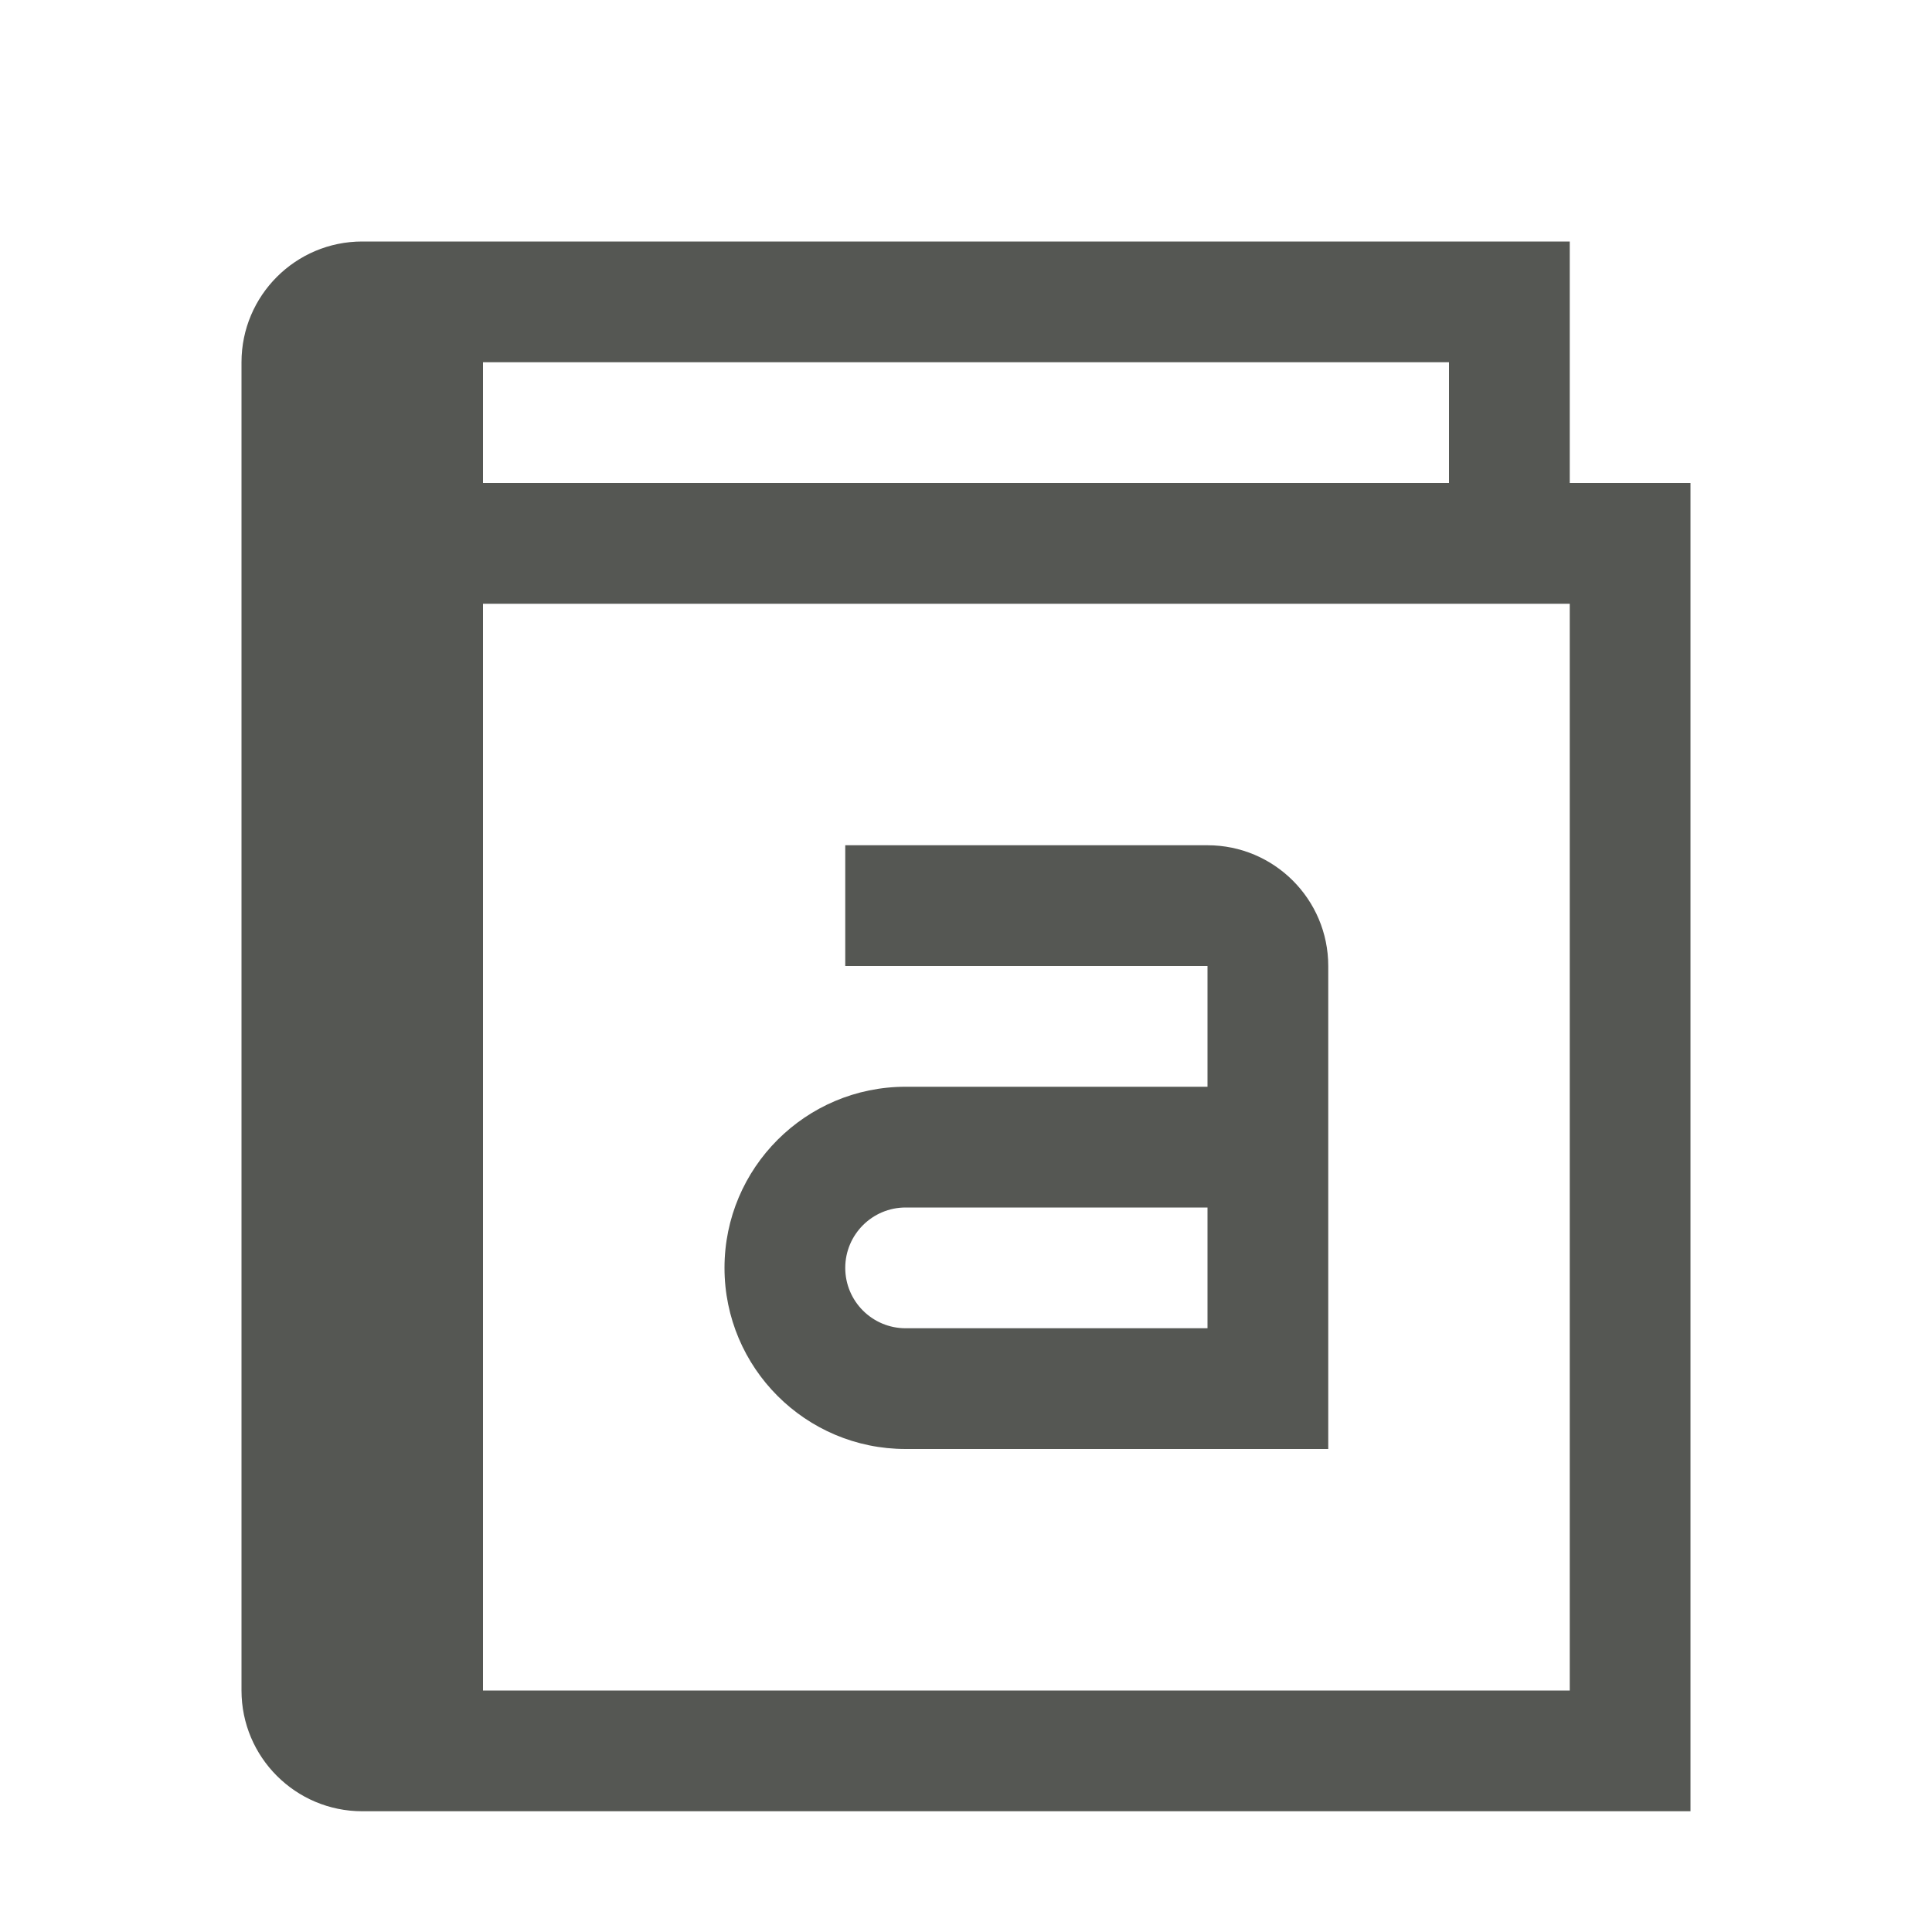 <svg xmlns="http://www.w3.org/2000/svg" viewBox="0 0 16 16">
  <path
     style="fill:#555753"
     d="M 3 2 C 2.448 2 2 2.448 2 3 L 2 14 C 2 14.552 2.448 15 3 15 L 14 15 L 14 4 L 13 4 L 13 2 L 3.012 2 C 3 2 3 2 3 2 z M 4 3 L 12 3 L 12 4 L 4 4 L 4 3 z M 4 5 L 13 5 L 13 14 L 4 14 L 4 5 z M 7 7 L 7 8 L 10 8 L 10 9 L 7.5 9 C 6.672 9 6 9.672 6 10.5 C 6 11.328 6.672 12 7.5 12 L 11 12 L 11 8 C 11 7.448 10.552 7 10 7 L 7 7 z M 7.5 10 L 10 10 L 10 11 L 7.5 11 C 7.224 11 7 10.776 7 10.5 C 7 10.224 7.224 10 7.5 10 z "
     />
</svg>
